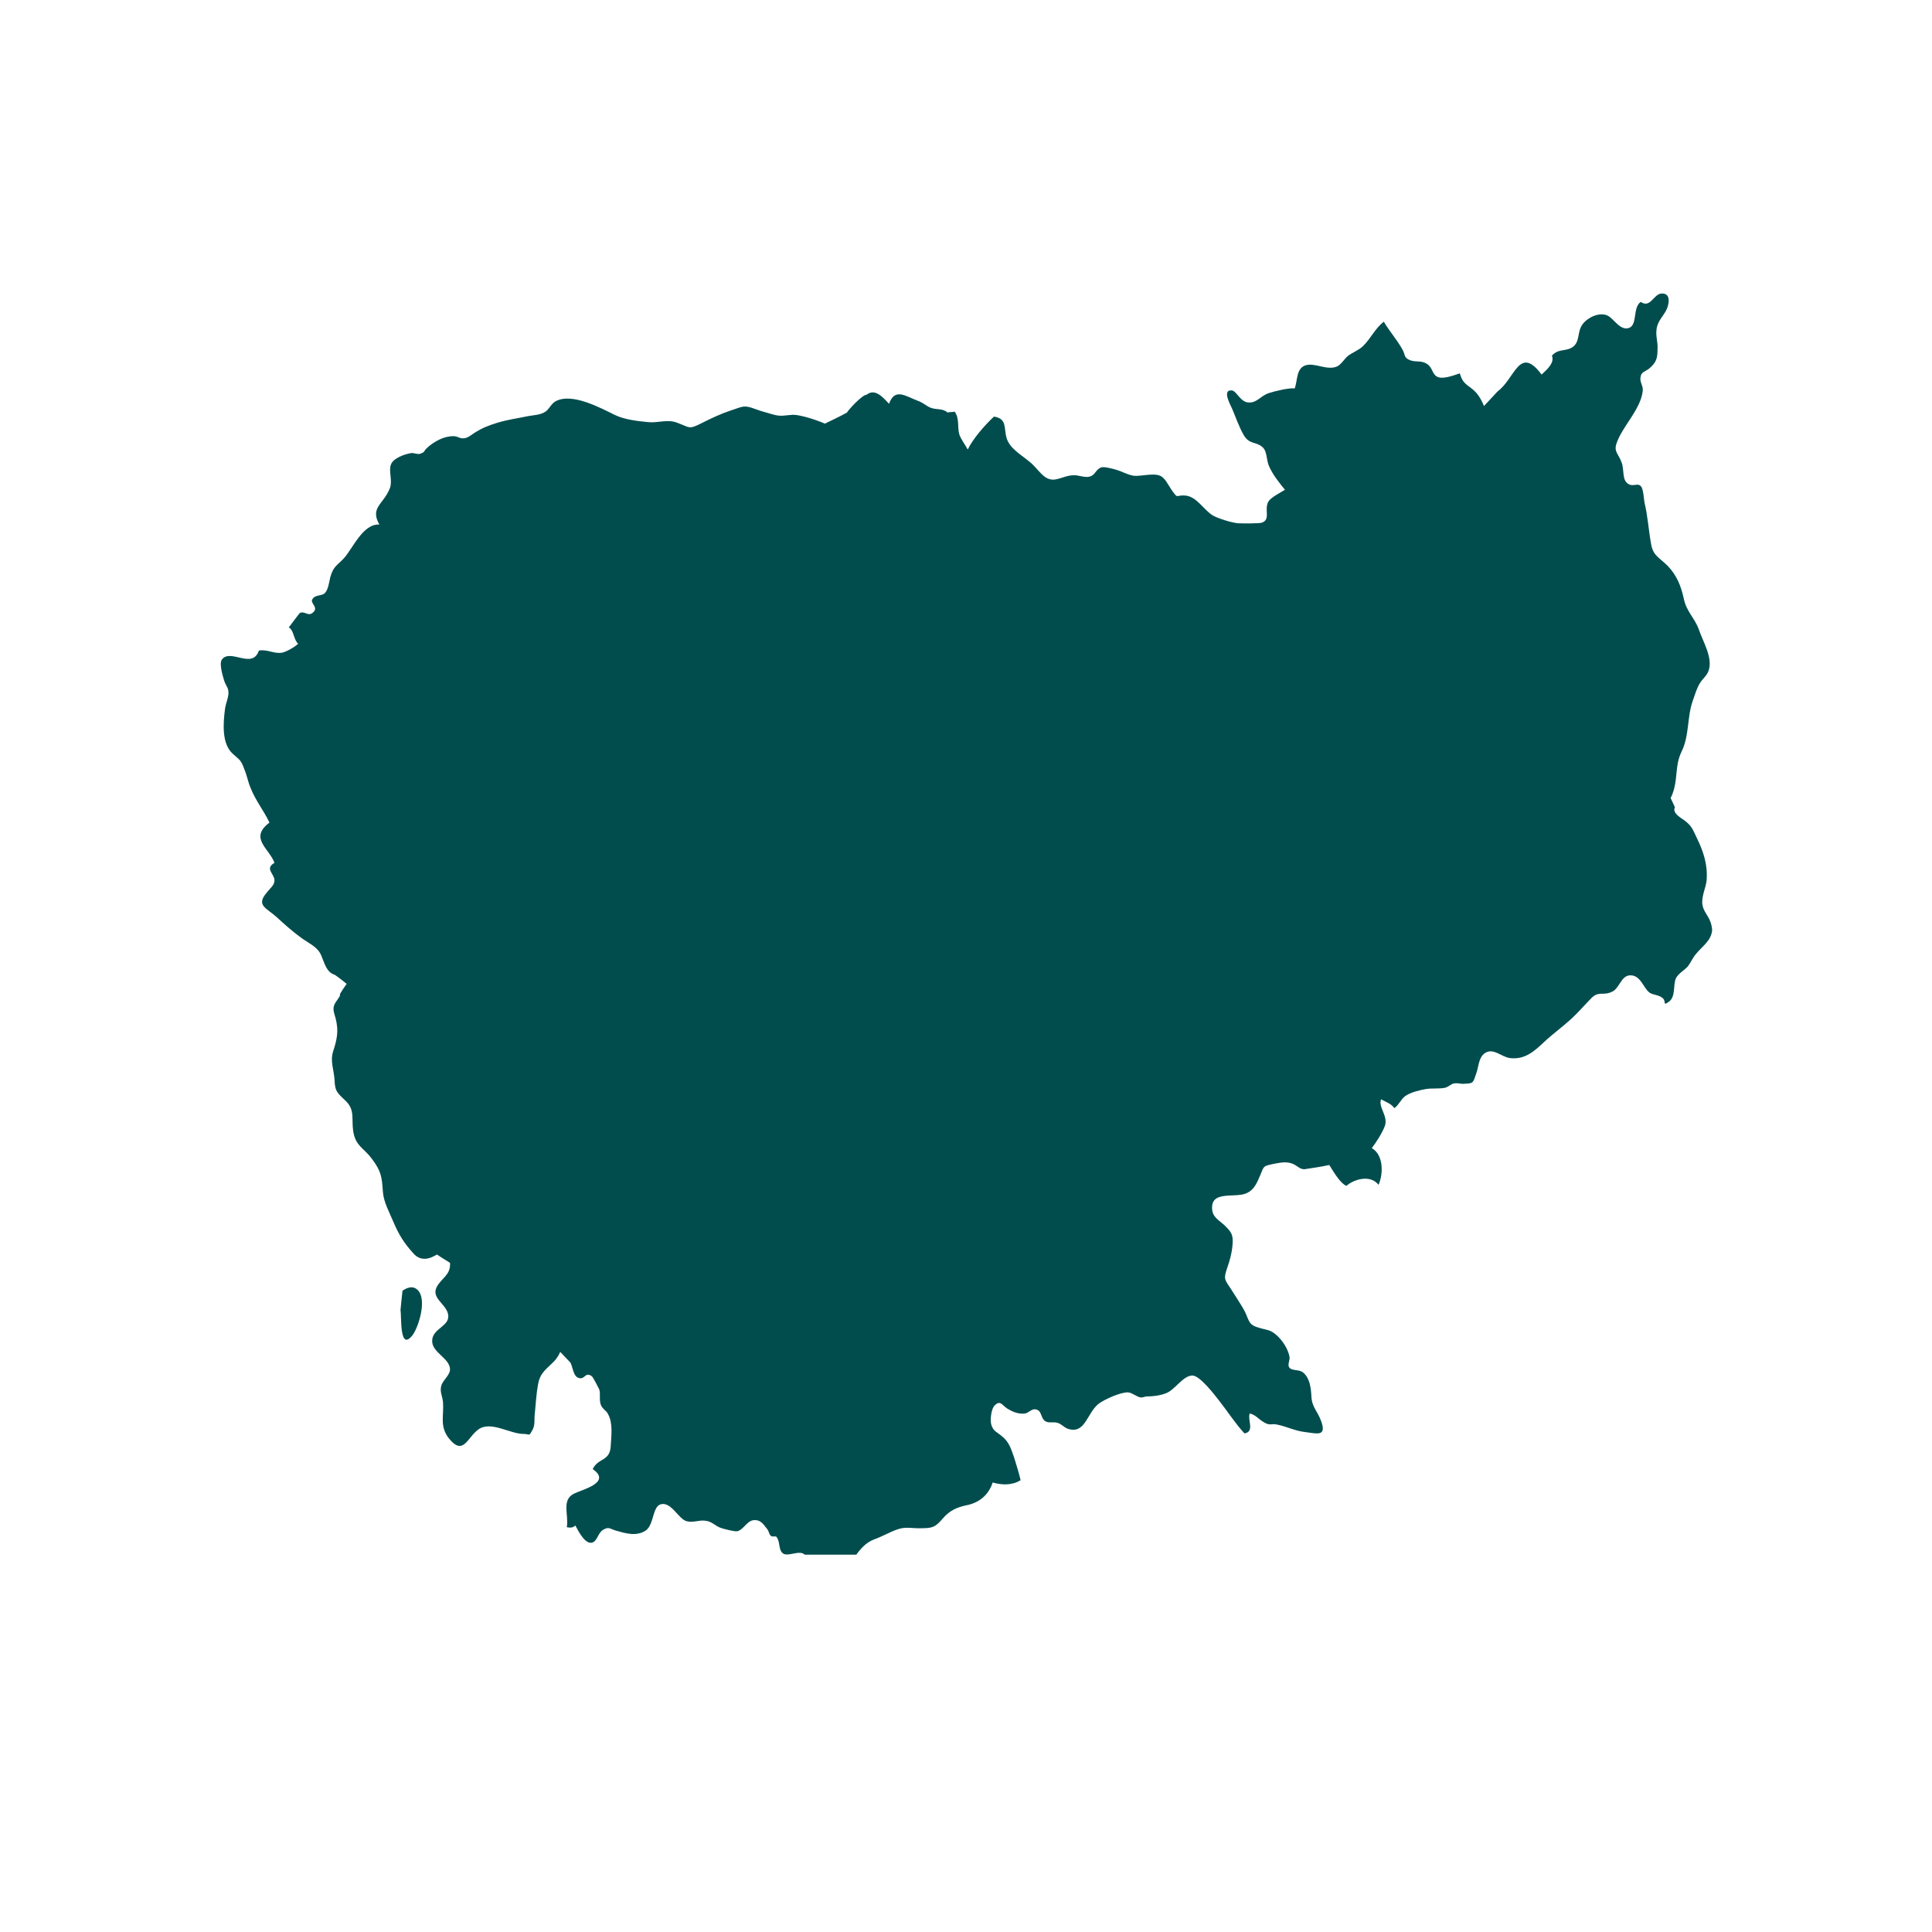 <svg xmlns="http://www.w3.org/2000/svg" xmlns:xlink="http://www.w3.org/1999/xlink" width="40" zoomAndPan="magnify" viewBox="0 0 30 30" height="40" preserveAspectRatio="xMidYMid meet" version="1.0"><defs><clipPath id="fad3b64539"><path d="M 3.387 4.543 L 26.613 4.543 L 26.613 24.141 L 3.387 24.141 Z M 3.387 4.543 " clip-rule="nonzero"/></clipPath></defs><path fill="#014d4e" d="M 6.441 20 C 6.383 19.973 6.309 20 6.25 20.043 C 6.238 20.152 6.223 20.289 6.219 20.344 C 6.238 20.445 6.199 21.004 6.41 20.727 C 6.512 20.582 6.656 20.102 6.441 20 Z M 6.441 20 " fill-opacity="1" fill-rule="nonzero"/><g clip-path="url(#fad3b64539)"><path fill="#014d4e" d="M 26.438 14.062 C 26.41 13.938 26.488 13.789 26.5 13.672 C 26.52 13.434 26.453 13.227 26.352 13.02 C 26.281 12.871 26.27 12.828 26.16 12.742 C 26.082 12.688 25.965 12.621 26.008 12.535 C 25.984 12.484 25.965 12.441 25.941 12.391 C 25.965 12.348 25.98 12.305 25.992 12.262 C 26.051 12.047 26.012 11.883 26.109 11.676 C 26.238 11.418 26.191 11.129 26.293 10.859 C 26.32 10.781 26.348 10.688 26.391 10.617 C 26.438 10.535 26.504 10.496 26.531 10.414 C 26.602 10.215 26.438 9.953 26.379 9.773 C 26.312 9.59 26.188 9.5 26.145 9.293 C 26.102 9.098 26.039 8.938 25.898 8.789 C 25.762 8.652 25.668 8.633 25.637 8.441 C 25.598 8.227 25.586 8.008 25.535 7.801 C 25.527 7.75 25.516 7.582 25.48 7.551 C 25.434 7.496 25.367 7.555 25.301 7.523 C 25.176 7.469 25.227 7.297 25.18 7.18 C 25.133 7.047 25.055 7.016 25.102 6.883 C 25.191 6.621 25.473 6.363 25.508 6.074 C 25.52 5.996 25.461 5.934 25.473 5.867 C 25.48 5.77 25.543 5.777 25.613 5.719 C 25.719 5.625 25.738 5.566 25.738 5.422 C 25.746 5.309 25.707 5.223 25.723 5.113 C 25.738 4.98 25.832 4.91 25.883 4.797 C 25.926 4.691 25.938 4.543 25.789 4.559 C 25.672 4.578 25.625 4.789 25.477 4.688 C 25.352 4.777 25.426 5.023 25.309 5.086 C 25.164 5.156 25.055 4.938 24.957 4.898 C 24.828 4.844 24.652 4.93 24.574 5.035 C 24.488 5.156 24.535 5.285 24.438 5.375 C 24.328 5.469 24.203 5.402 24.098 5.523 C 24.145 5.637 24.012 5.746 23.938 5.816 C 23.59 5.352 23.527 5.879 23.254 6.078 C 23.242 6.09 23.133 6.211 23.043 6.305 C 23.012 6.227 22.973 6.156 22.926 6.102 C 22.816 5.977 22.719 5.988 22.668 5.797 C 22.586 5.824 22.383 5.906 22.301 5.84 C 22.227 5.785 22.246 5.691 22.133 5.637 C 22.055 5.598 21.98 5.625 21.898 5.594 C 21.797 5.555 21.824 5.516 21.781 5.434 C 21.695 5.277 21.578 5.148 21.488 4.996 C 21.355 5.094 21.285 5.258 21.164 5.375 C 21.094 5.441 21.008 5.469 20.93 5.527 C 20.871 5.578 20.832 5.652 20.766 5.688 C 20.617 5.758 20.434 5.637 20.289 5.668 C 20.125 5.707 20.152 5.898 20.105 6.031 C 20.016 6.02 19.793 6.074 19.699 6.105 C 19.574 6.148 19.52 6.254 19.395 6.25 C 19.258 6.25 19.203 6.066 19.125 6.062 C 18.973 6.051 19.105 6.285 19.133 6.348 C 19.188 6.477 19.242 6.637 19.316 6.762 C 19.406 6.906 19.496 6.852 19.602 6.941 C 19.68 7.008 19.66 7.141 19.707 7.242 C 19.766 7.375 19.863 7.496 19.953 7.605 C 19.879 7.652 19.734 7.723 19.695 7.789 C 19.625 7.914 19.738 8.07 19.59 8.117 C 19.559 8.129 19.289 8.129 19.223 8.125 C 19.125 8.117 18.914 8.051 18.832 8.004 C 18.688 7.914 18.586 7.715 18.41 7.695 C 18.25 7.68 18.301 7.762 18.191 7.605 C 18.141 7.531 18.086 7.414 18.012 7.387 C 17.902 7.34 17.711 7.402 17.598 7.387 C 17.496 7.367 17.422 7.32 17.328 7.293 C 17.273 7.277 17.141 7.242 17.098 7.258 C 17.004 7.297 17.012 7.379 16.914 7.402 C 16.84 7.418 16.75 7.379 16.68 7.379 C 16.57 7.379 16.48 7.43 16.387 7.445 C 16.207 7.473 16.133 7.285 15.984 7.168 C 15.859 7.062 15.676 6.965 15.629 6.797 C 15.586 6.648 15.641 6.5 15.434 6.469 C 15.289 6.605 15.113 6.805 15.027 6.98 C 14.988 6.906 14.922 6.824 14.895 6.742 C 14.863 6.621 14.902 6.504 14.824 6.391 C 14.797 6.402 14.742 6.395 14.715 6.406 C 14.633 6.336 14.547 6.367 14.453 6.332 C 14.383 6.305 14.332 6.25 14.25 6.223 C 14.055 6.148 13.895 6.02 13.805 6.27 C 13.715 6.176 13.59 6.023 13.457 6.129 C 13.387 6.129 13.164 6.375 13.152 6.406 C 13.039 6.469 12.922 6.523 12.809 6.578 C 12.629 6.5 12.387 6.434 12.305 6.441 C 12.176 6.449 12.129 6.473 11.996 6.434 C 11.906 6.406 11.82 6.387 11.73 6.352 C 11.547 6.285 11.547 6.309 11.344 6.375 C 11.203 6.422 11.059 6.488 10.918 6.559 C 10.688 6.676 10.723 6.641 10.52 6.566 C 10.367 6.504 10.223 6.57 10.066 6.555 C 9.902 6.539 9.699 6.516 9.551 6.445 C 9.32 6.332 8.883 6.094 8.629 6.23 C 8.555 6.27 8.527 6.359 8.465 6.395 C 8.387 6.445 8.289 6.445 8.203 6.461 C 8.039 6.496 7.879 6.516 7.719 6.566 C 7.578 6.609 7.484 6.648 7.371 6.719 C 7.32 6.75 7.273 6.797 7.211 6.805 C 7.137 6.816 7.113 6.773 7.043 6.773 C 6.895 6.77 6.742 6.855 6.633 6.953 C 6.574 7.008 6.605 7.02 6.52 7.047 C 6.492 7.059 6.426 7.031 6.387 7.035 C 6.281 7.051 6.102 7.117 6.07 7.215 C 6.031 7.312 6.098 7.461 6.055 7.578 C 5.961 7.828 5.738 7.879 5.891 8.145 C 5.637 8.129 5.48 8.512 5.344 8.664 C 5.234 8.785 5.18 8.785 5.129 8.961 C 5.109 9.043 5.098 9.156 5.043 9.211 C 4.988 9.262 4.879 9.227 4.844 9.32 C 4.828 9.375 4.961 9.445 4.844 9.523 C 4.781 9.566 4.73 9.488 4.66 9.516 C 4.645 9.523 4.508 9.715 4.484 9.742 C 4.566 9.789 4.555 9.926 4.629 9.996 C 4.578 10.047 4.453 10.117 4.387 10.133 C 4.262 10.16 4.156 10.078 4.02 10.102 C 3.918 10.402 3.578 10.062 3.445 10.242 C 3.398 10.309 3.465 10.516 3.484 10.578 C 3.523 10.68 3.551 10.676 3.547 10.781 C 3.539 10.852 3.508 10.922 3.496 10.992 C 3.465 11.223 3.438 11.551 3.617 11.707 C 3.73 11.809 3.742 11.801 3.797 11.953 C 3.836 12.047 3.852 12.145 3.891 12.234 C 3.965 12.426 4.098 12.59 4.184 12.773 C 3.863 13.016 4.18 13.172 4.262 13.398 C 4.109 13.488 4.254 13.562 4.262 13.664 C 4.266 13.746 4.195 13.789 4.137 13.867 C 3.973 14.059 4.141 14.102 4.293 14.238 C 4.418 14.355 4.566 14.484 4.699 14.578 C 4.816 14.66 4.934 14.707 4.988 14.836 C 5.043 14.965 5.07 15.098 5.199 15.137 C 5.262 15.18 5.32 15.227 5.383 15.277 C 5.344 15.332 5.309 15.383 5.277 15.438 C 5.301 15.465 5.199 15.555 5.184 15.625 C 5.168 15.691 5.191 15.734 5.211 15.812 C 5.262 16.008 5.234 16.137 5.172 16.328 C 5.125 16.484 5.184 16.605 5.195 16.77 C 5.199 16.961 5.254 16.98 5.375 17.102 C 5.512 17.238 5.457 17.375 5.484 17.562 C 5.52 17.797 5.645 17.82 5.773 17.992 C 5.918 18.184 5.93 18.273 5.945 18.5 C 5.957 18.672 6.047 18.824 6.113 18.984 C 6.195 19.176 6.277 19.305 6.414 19.457 C 6.527 19.59 6.664 19.555 6.785 19.48 C 6.883 19.547 6.984 19.605 6.988 19.609 C 7 19.797 6.863 19.84 6.785 19.977 C 6.688 20.156 6.918 20.238 6.957 20.402 C 7 20.594 6.719 20.621 6.711 20.812 C 6.699 21 6.977 21.082 6.988 21.258 C 6.992 21.348 6.883 21.426 6.855 21.508 C 6.824 21.609 6.867 21.664 6.879 21.773 C 6.895 21.984 6.824 22.141 6.965 22.328 C 7.195 22.621 7.254 22.32 7.43 22.195 C 7.621 22.059 7.918 22.266 8.129 22.266 C 8.234 22.266 8.207 22.316 8.273 22.195 C 8.312 22.121 8.293 22.027 8.305 21.945 C 8.32 21.797 8.328 21.637 8.355 21.496 C 8.387 21.312 8.484 21.262 8.605 21.137 C 8.633 21.109 8.672 21.055 8.699 20.992 C 8.754 21.047 8.801 21.102 8.855 21.156 C 8.902 21.23 8.895 21.398 9.016 21.402 C 9.086 21.402 9.094 21.301 9.191 21.371 C 9.207 21.383 9.293 21.547 9.305 21.574 C 9.328 21.648 9.301 21.73 9.328 21.809 C 9.355 21.883 9.41 21.895 9.441 21.957 C 9.52 22.098 9.492 22.293 9.484 22.441 C 9.477 22.699 9.293 22.629 9.203 22.812 C 9.504 23.02 9.043 23.129 8.918 23.191 C 8.711 23.289 8.836 23.523 8.801 23.715 C 8.855 23.723 8.891 23.727 8.934 23.688 C 8.984 23.781 9.094 24 9.207 23.949 C 9.277 23.918 9.289 23.797 9.367 23.754 C 9.453 23.703 9.469 23.738 9.559 23.766 C 9.711 23.809 9.879 23.863 10.027 23.766 C 10.156 23.676 10.129 23.398 10.258 23.359 C 10.422 23.312 10.535 23.586 10.66 23.621 C 10.758 23.648 10.852 23.602 10.945 23.613 C 11.059 23.621 11.102 23.699 11.207 23.73 C 11.246 23.742 11.402 23.785 11.449 23.777 C 11.551 23.75 11.594 23.617 11.703 23.605 C 11.82 23.594 11.863 23.684 11.918 23.75 C 11.934 23.77 11.941 23.812 11.961 23.84 C 11.996 23.879 12.039 23.84 12.059 23.867 C 12.121 23.949 12.082 24.074 12.164 24.125 C 12.234 24.168 12.383 24.086 12.465 24.121 C 12.531 24.148 12.539 24.23 12.602 24.266 C 12.648 24.305 12.695 24.301 12.75 24.32 C 12.836 24.355 13.039 24.375 13.023 24.48 C 13.238 24.305 13.312 24 13.578 23.902 C 13.699 23.859 13.809 23.793 13.93 23.75 C 14.066 23.699 14.168 23.738 14.324 23.73 C 14.477 23.727 14.523 23.715 14.633 23.586 C 14.75 23.449 14.863 23.402 15.039 23.367 C 15.223 23.32 15.355 23.203 15.414 23.02 C 15.551 23.059 15.711 23.07 15.848 22.984 C 15.82 22.867 15.785 22.754 15.75 22.641 C 15.703 22.508 15.676 22.402 15.57 22.312 C 15.488 22.238 15.426 22.23 15.395 22.129 C 15.371 22.066 15.387 21.875 15.449 21.82 C 15.535 21.738 15.559 21.82 15.645 21.875 C 15.723 21.922 15.812 21.961 15.914 21.949 C 15.961 21.945 16.012 21.883 16.066 21.883 C 16.188 21.891 16.148 22.016 16.234 22.07 C 16.289 22.102 16.359 22.074 16.422 22.094 C 16.488 22.113 16.531 22.176 16.598 22.191 C 16.852 22.262 16.879 21.945 17.055 21.801 C 17.152 21.727 17.41 21.613 17.52 21.621 C 17.586 21.629 17.652 21.691 17.711 21.699 C 17.754 21.703 17.777 21.684 17.805 21.684 C 17.898 21.684 18.004 21.672 18.098 21.637 C 18.242 21.59 18.367 21.359 18.516 21.359 C 18.629 21.359 18.852 21.648 18.934 21.754 C 19.066 21.922 19.18 22.102 19.324 22.258 C 19.488 22.23 19.367 22.047 19.406 21.949 C 19.488 21.965 19.535 22.027 19.602 22.07 C 19.723 22.152 19.734 22.098 19.832 22.121 C 19.984 22.152 20.105 22.219 20.273 22.238 C 20.441 22.258 20.598 22.312 20.52 22.082 C 20.461 21.906 20.367 21.855 20.363 21.672 C 20.355 21.551 20.34 21.398 20.234 21.312 C 20.176 21.262 20.066 21.289 20.023 21.238 C 19.984 21.195 20.035 21.121 20.023 21.066 C 20 20.945 19.914 20.812 19.82 20.73 C 19.715 20.637 19.66 20.656 19.523 20.609 C 19.367 20.562 19.395 20.469 19.305 20.32 C 19.246 20.219 19.18 20.121 19.117 20.02 C 19.016 19.867 18.996 19.863 19.055 19.691 C 19.094 19.578 19.125 19.473 19.137 19.348 C 19.148 19.211 19.145 19.156 19.043 19.055 C 18.957 18.961 18.844 18.922 18.824 18.797 C 18.781 18.465 19.188 18.617 19.367 18.523 C 19.48 18.469 19.523 18.355 19.57 18.246 C 19.629 18.102 19.613 18.109 19.77 18.074 C 19.871 18.055 19.973 18.031 20.07 18.07 C 20.148 18.102 20.18 18.156 20.254 18.156 C 20.383 18.137 20.516 18.117 20.641 18.09 C 20.723 18.223 20.816 18.375 20.906 18.414 C 21.035 18.305 21.281 18.238 21.406 18.398 C 21.48 18.234 21.488 17.934 21.301 17.828 C 21.367 17.742 21.465 17.59 21.504 17.484 C 21.559 17.328 21.398 17.195 21.445 17.07 C 21.516 17.109 21.602 17.137 21.652 17.207 C 21.723 17.156 21.75 17.074 21.82 17.02 C 21.902 16.961 22.051 16.926 22.145 16.91 C 22.242 16.895 22.34 16.91 22.438 16.891 C 22.488 16.879 22.527 16.836 22.574 16.824 C 22.645 16.812 22.684 16.836 22.746 16.828 C 22.879 16.82 22.871 16.824 22.926 16.66 C 22.957 16.574 22.961 16.438 23.035 16.371 C 23.172 16.246 23.309 16.414 23.449 16.43 C 23.68 16.457 23.828 16.32 23.973 16.184 C 24.109 16.055 24.254 15.953 24.391 15.828 C 24.5 15.73 24.59 15.621 24.691 15.52 C 24.82 15.371 24.883 15.473 25.035 15.398 C 25.148 15.344 25.172 15.152 25.309 15.145 C 25.473 15.137 25.516 15.336 25.609 15.41 C 25.668 15.453 25.75 15.445 25.809 15.492 C 25.883 15.539 25.809 15.633 25.914 15.555 C 26.027 15.473 25.973 15.289 26.027 15.184 C 26.062 15.117 26.16 15.062 26.211 15.004 C 26.254 14.945 26.285 14.871 26.336 14.812 C 26.438 14.688 26.57 14.609 26.586 14.445 C 26.574 14.246 26.465 14.195 26.438 14.062 Z M 26.438 14.062 " fill-opacity="1" fill-rule="nonzero"/></g></svg>
